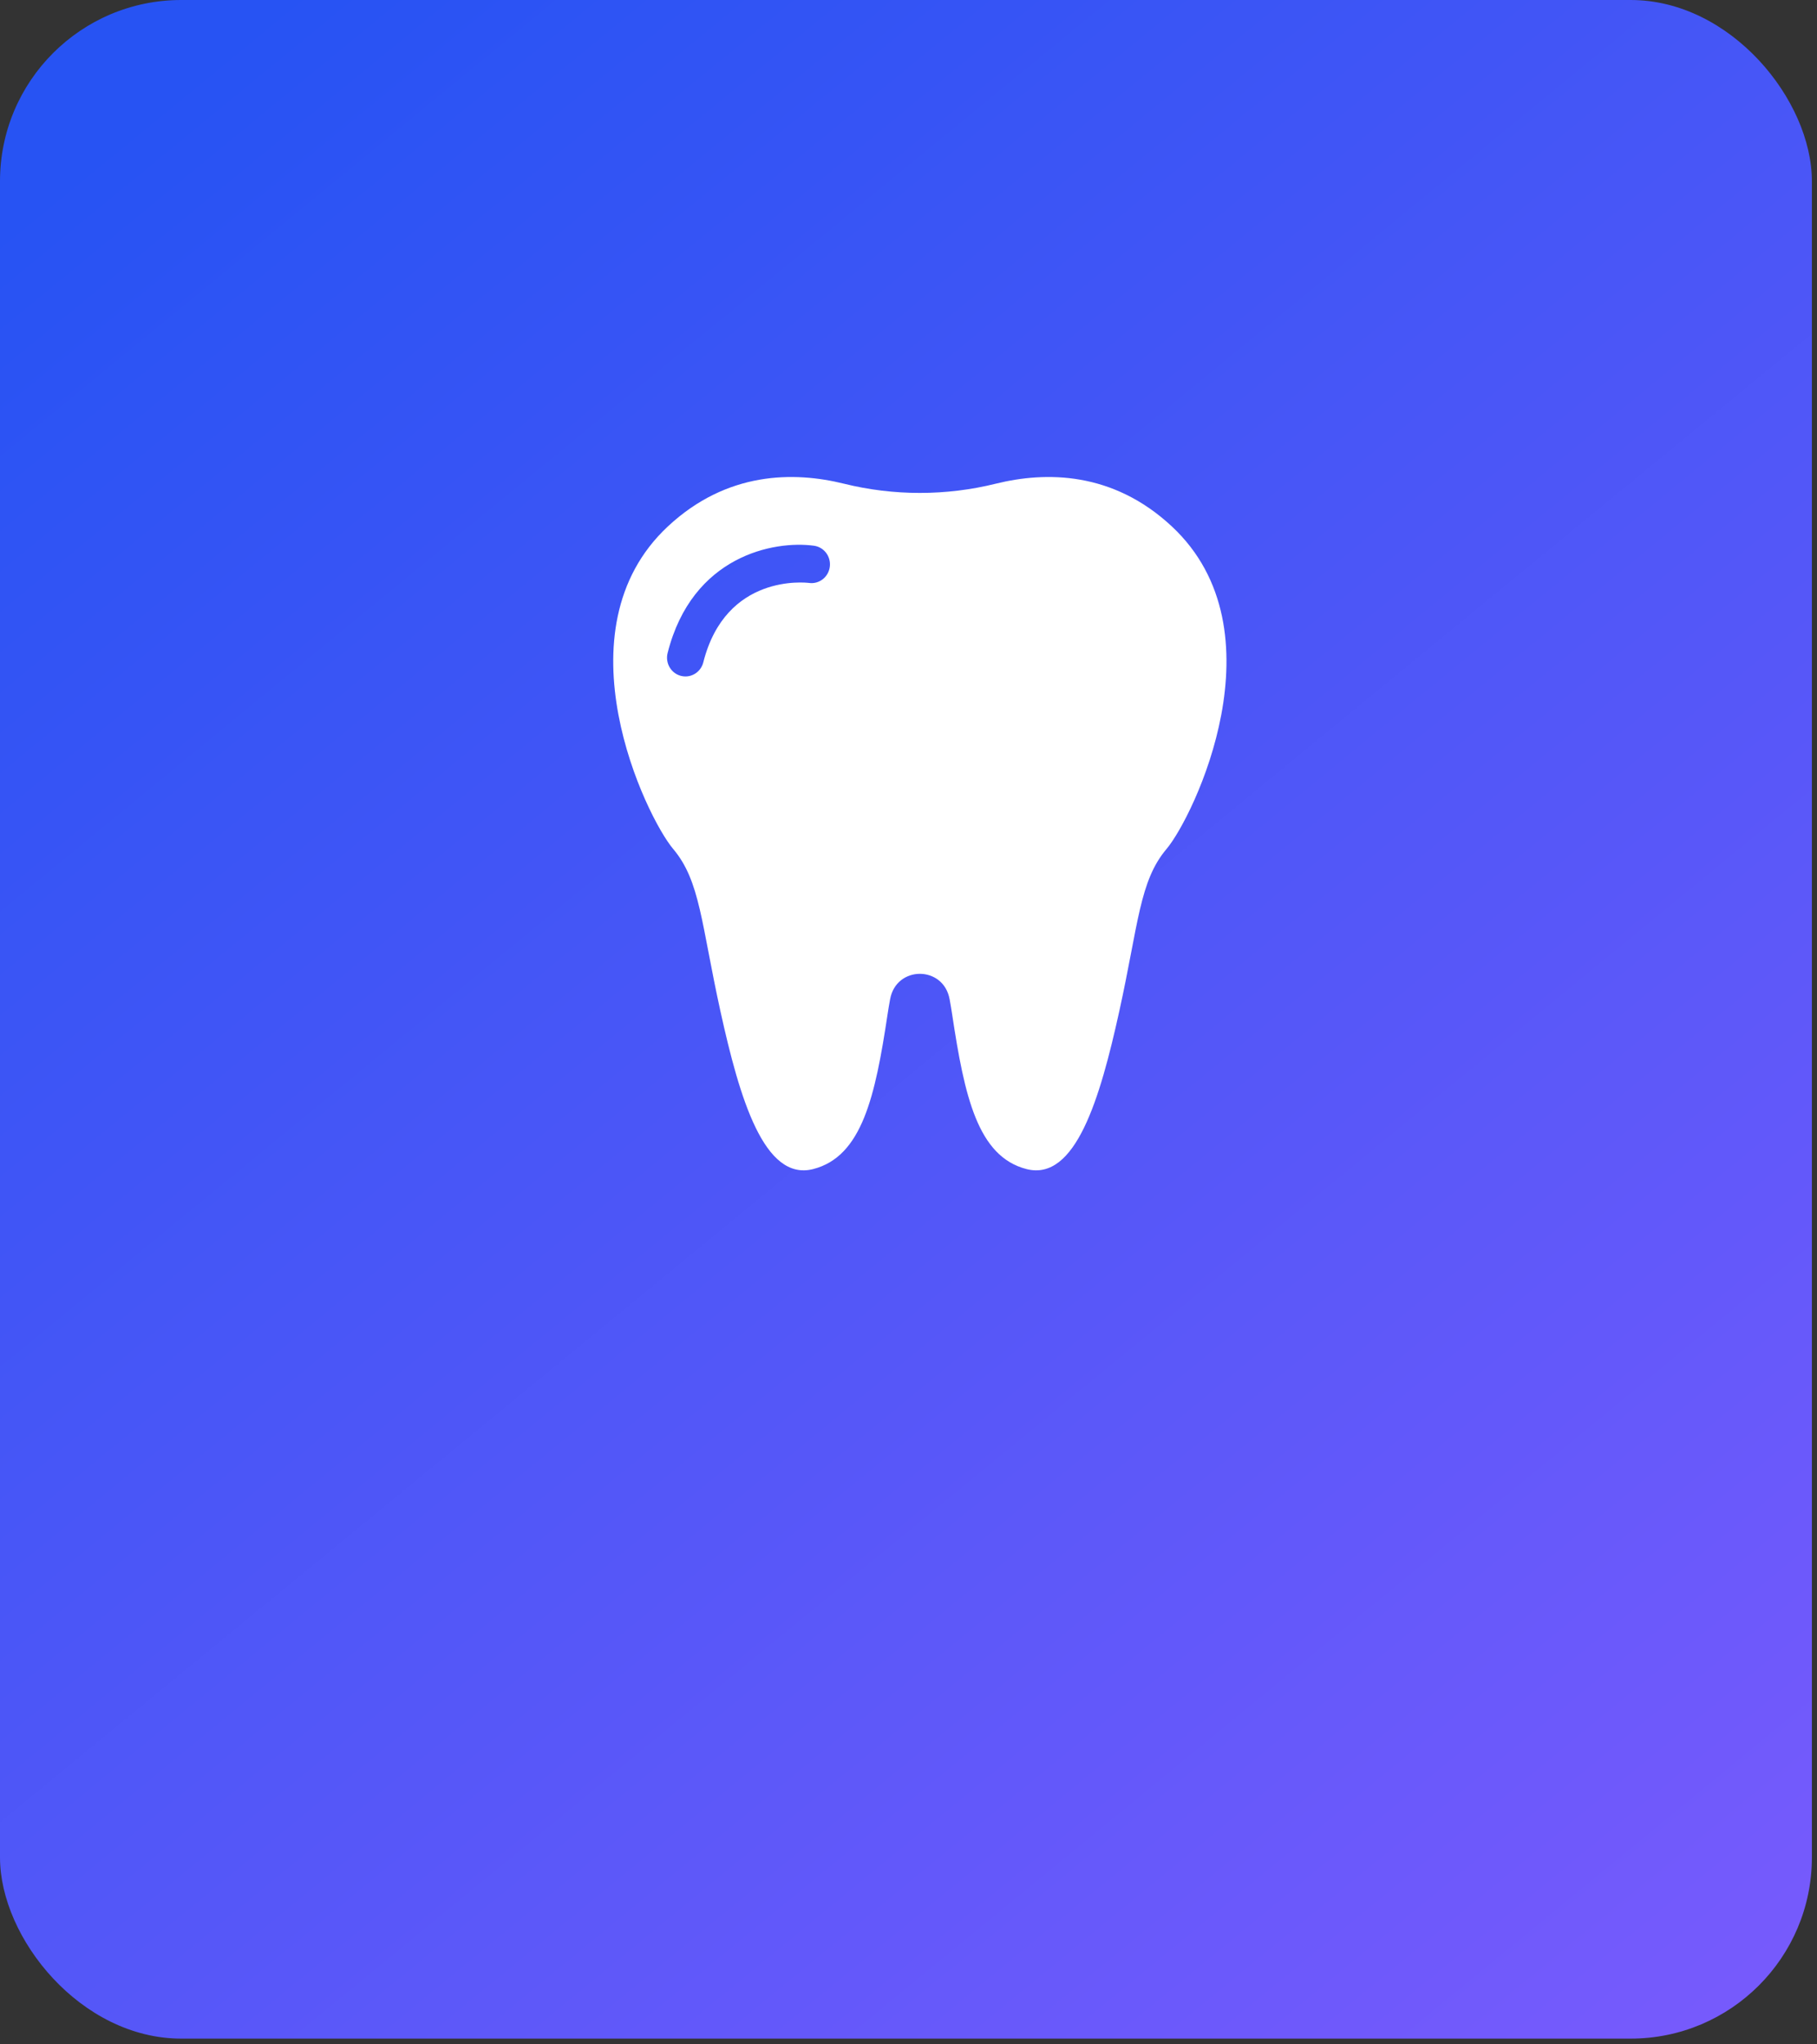<svg width="80" height="90" viewBox="0 0 80 90" fill="none" xmlns="http://www.w3.org/2000/svg">
<rect x="0" y="0" width="80" height="90" fill="#333333" stroke="none"/>
<rect width="79.775" height="89.747" rx="7.978" fill="url(#paint0_linear_340_8128)"/>
<path d="M51.59 23.171C48.989 20.747 46.044 20.75 43.843 21.294C41.65 21.836 39.35 21.836 37.157 21.294C34.956 20.75 32.011 20.747 29.41 23.171C24.48 27.762 28.447 35.965 29.641 37.377C30.834 38.79 30.873 40.674 31.72 44.52C32.567 48.366 33.645 52.016 35.802 51.467C37.958 50.917 38.536 48.249 39.075 44.677C39.112 44.431 39.151 44.201 39.191 43.985C39.465 42.5 41.535 42.5 41.809 43.985C41.849 44.201 41.888 44.431 41.925 44.677C42.464 48.249 43.042 50.917 45.198 51.467C47.355 52.016 48.433 48.366 49.28 44.52C50.127 40.674 50.166 38.79 51.359 37.377C52.553 35.965 56.52 27.762 51.59 23.171ZM36.535 24.954C36.475 25.406 36.069 25.723 35.626 25.664C35.468 25.644 31.952 25.248 30.965 29.16C30.87 29.532 30.541 29.78 30.18 29.78C30.113 29.78 30.045 29.772 29.977 29.754C29.544 29.64 29.282 29.19 29.394 28.748C30.476 24.462 34.083 23.785 35.839 24.025C36.283 24.086 36.594 24.502 36.535 24.954Z" fill="white"/>
<defs>
<linearGradient id="paint0_linear_340_8128" x1="4.986" y1="5.983" x2="73.792" y2="89.747" gradientUnits="userSpaceOnUse">
<stop stop-color="#2753F3"/>
<stop offset="1" stop-color="#765AFC"/>
</linearGradient>
</defs>
</svg>
